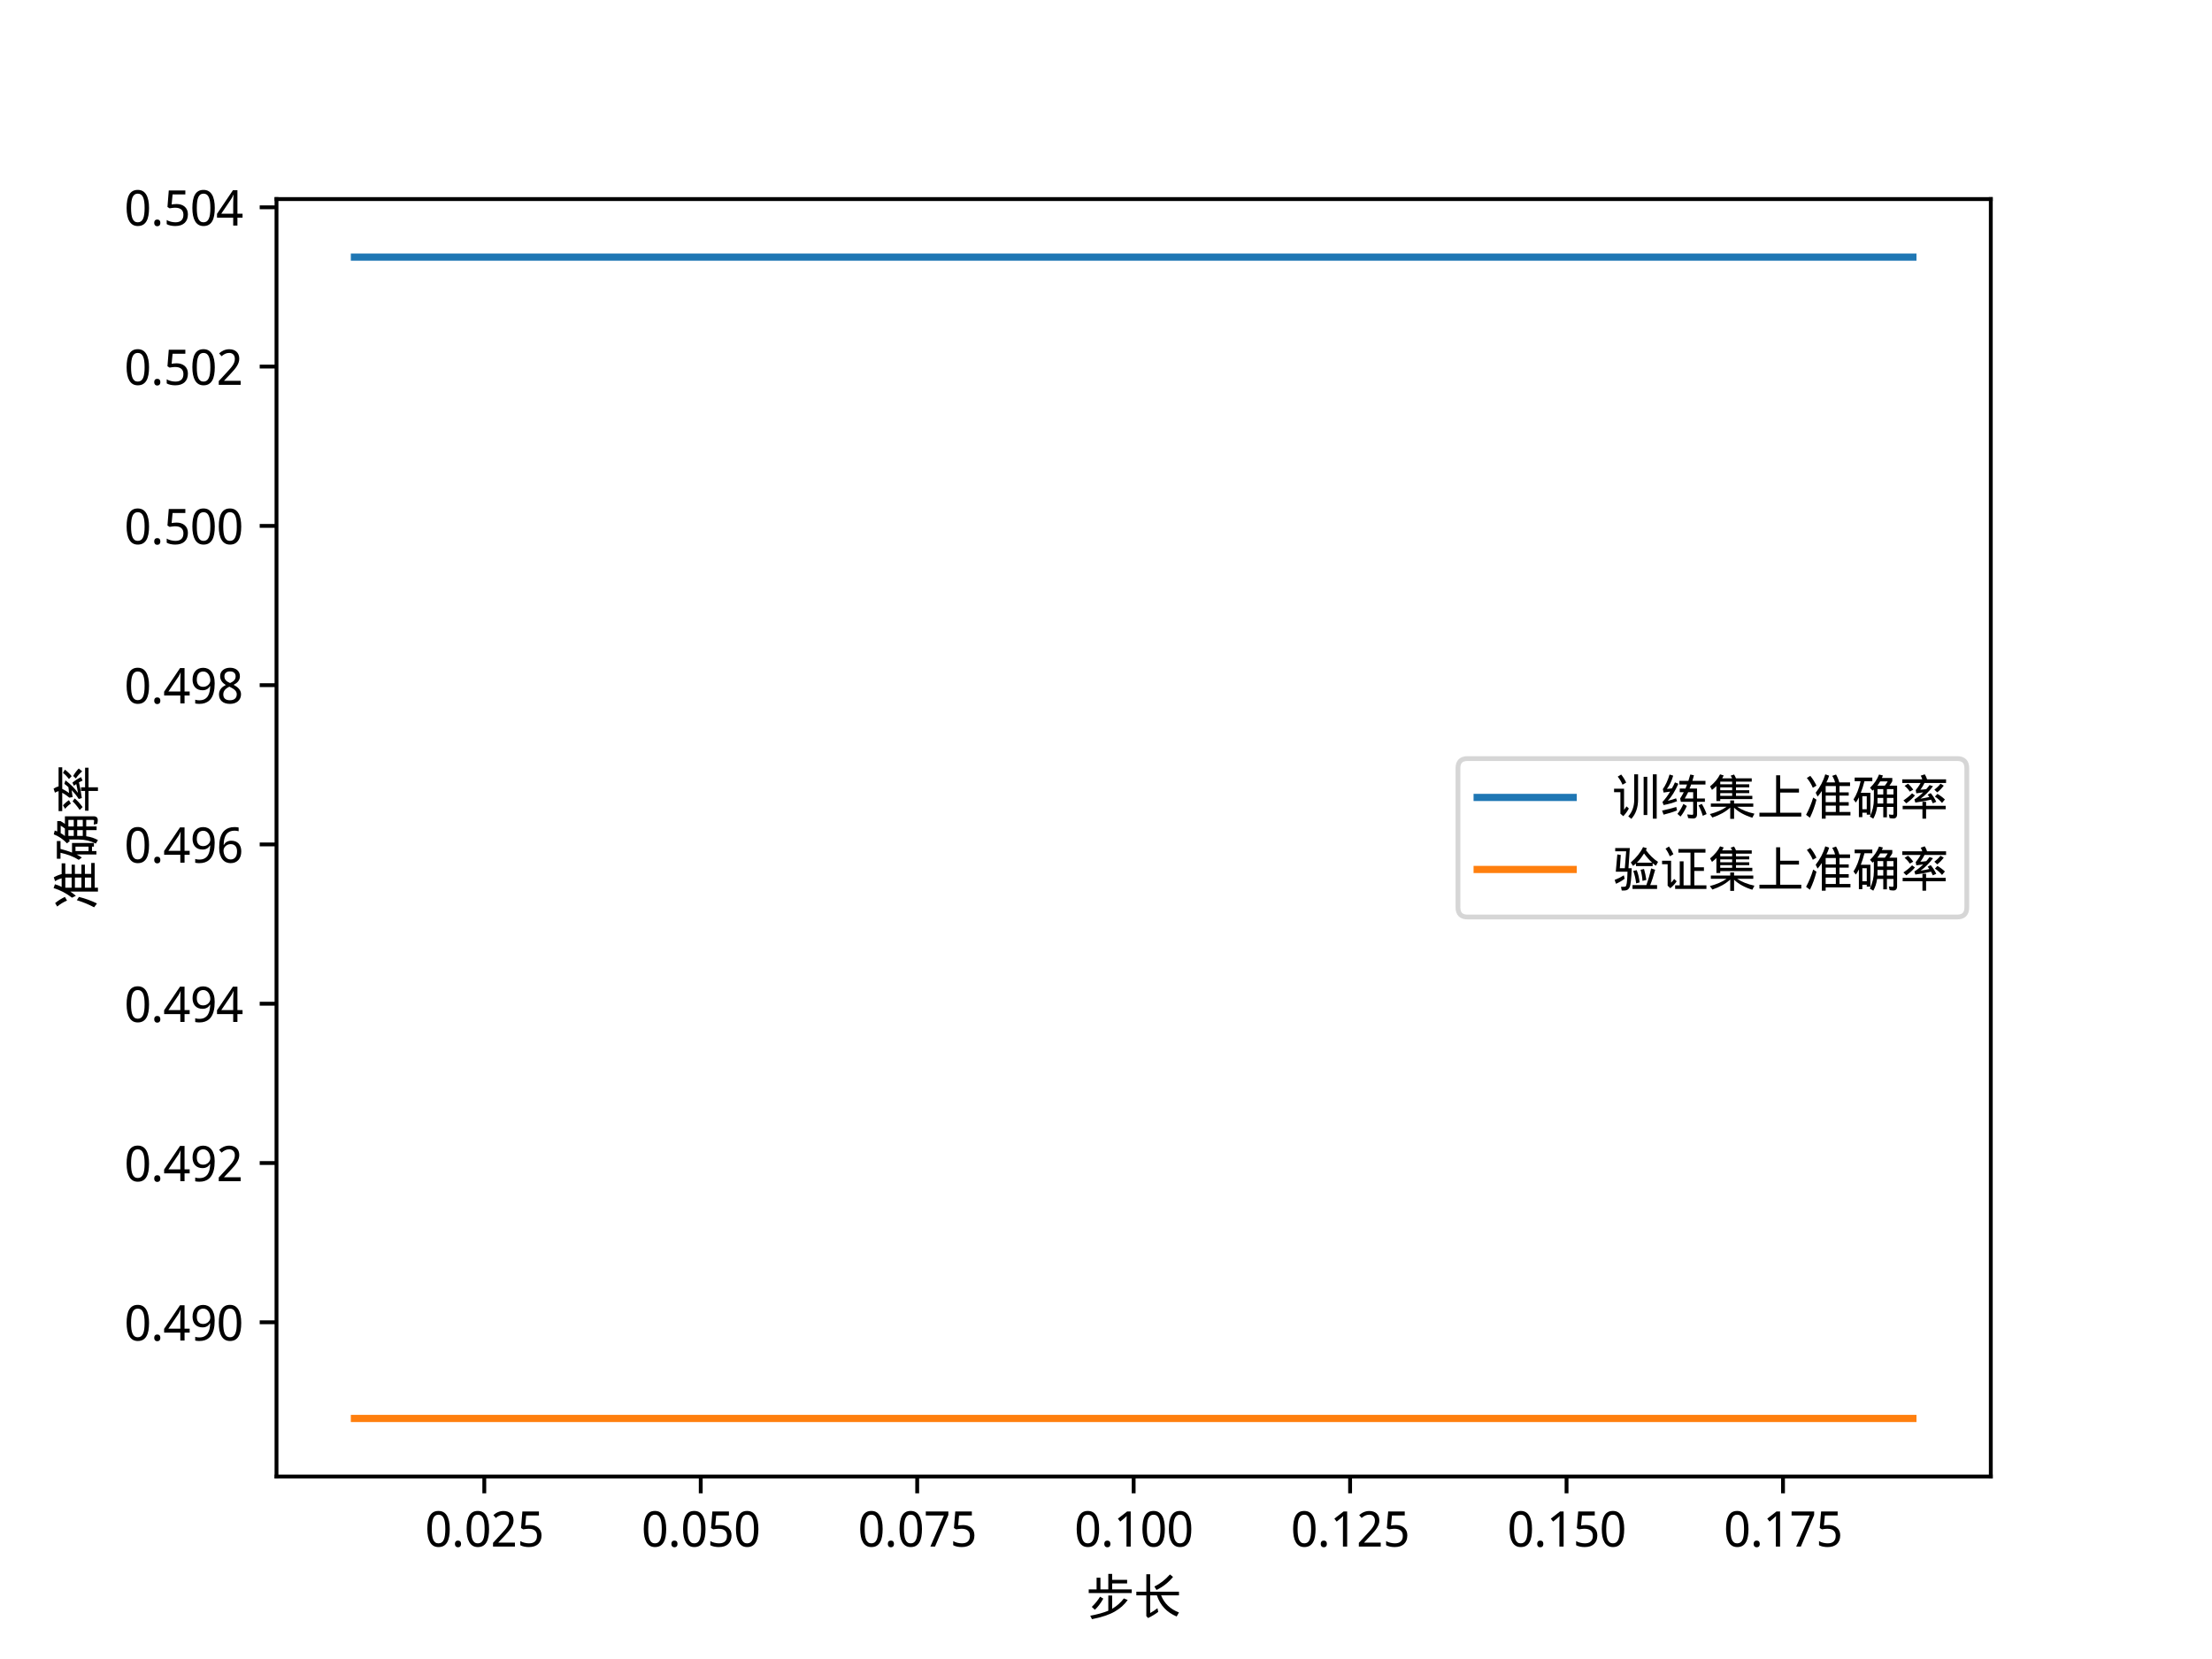 <?xml version="1.0" encoding="utf-8" standalone="no"?>
<!DOCTYPE svg PUBLIC "-//W3C//DTD SVG 1.1//EN"
  "http://www.w3.org/Graphics/SVG/1.1/DTD/svg11.dtd">
<svg xmlns:xlink="http://www.w3.org/1999/xlink" width="460.8pt" height="345.6pt" viewBox="0 0 460.8 345.6" xmlns="http://www.w3.org/2000/svg" version="1.1">
 <defs>
  <style type="text/css">*{stroke-linejoin: round; stroke-linecap: butt}</style>
 </defs>
 <g id="figure_1">
  <g id="patch_1">
   <path d="M 0 345.6 
L 460.8 345.6 
L 460.8 0 
L 0 0 
z
" style="fill: #ffffff"/>
  </g>
  <g id="axes_1">
   <g id="patch_2">
    <path d="M 57.6 307.584 
L 414.72 307.584 
L 414.72 41.472 
L 57.6 41.472 
z
" style="fill: #ffffff"/>
   </g>
   <g id="matplotlib.axis_1">
    <g id="xtick_1">
     <g id="line2d_1">
      <defs>
       <path id="m055c5d8811" d="M 0 0 
L 0 3.5 
" style="stroke: #000000; stroke-width: 0.8"/>
      </defs>
      <g>
       <use xlink:href="#m055c5d8811" x="100.887" y="307.584" style="stroke: #000000; stroke-width: 0.8"/>
      </g>
     </g>
     <g id="text_1">
      <!-- 0.025 -->
      <g transform="translate(88.531 322.182) scale(0.1 -0.1)">
       <defs>
        <path id="WenQuanYiMicroHei-30" d="M 3225 2291 
Q 3225 1738 3145 1300 
Q 3066 863 2889 559 
Q 2713 256 2434 96 
Q 2156 -63 1759 -63 
Q 1391 -63 1117 96 
Q 844 256 664 559 
Q 484 863 395 1300 
Q 306 1738 306 2291 
Q 306 2844 386 3281 
Q 466 3719 639 4020 
Q 813 4322 1089 4481 
Q 1366 4641 1759 4641 
Q 2131 4641 2406 4483 
Q 2681 4325 2862 4023 
Q 3044 3722 3134 3284 
Q 3225 2847 3225 2291 
z
M 884 2291 
Q 884 1822 931 1472 
Q 978 1122 1081 889 
Q 1184 656 1351 539 
Q 1519 422 1759 422 
Q 2000 422 2169 537 
Q 2338 653 2445 884 
Q 2553 1116 2601 1467 
Q 2650 1819 2650 2291 
Q 2650 2759 2601 3109 
Q 2553 3459 2445 3690 
Q 2338 3922 2169 4037 
Q 2000 4153 1759 4153 
Q 1519 4153 1351 4037 
Q 1184 3922 1081 3690 
Q 978 3459 931 3109 
Q 884 2759 884 2291 
z
" transform="scale(0.016)"/>
        <path id="WenQuanYiMicroHei-2e" d="M 459 347 
Q 459 466 490 548 
Q 522 631 575 682 
Q 628 734 700 757 
Q 772 781 856 781 
Q 938 781 1011 757 
Q 1084 734 1137 682 
Q 1191 631 1222 548 
Q 1253 466 1253 347 
Q 1253 231 1222 148 
Q 1191 66 1137 12 
Q 1084 -41 1011 -66 
Q 938 -91 856 -91 
Q 772 -91 700 -66 
Q 628 -41 575 12 
Q 522 66 490 148 
Q 459 231 459 347 
z
" transform="scale(0.016)"/>
        <path id="WenQuanYiMicroHei-32" d="M 3150 0 
L 300 0 
L 300 488 
L 1394 1678 
Q 1628 1931 1812 2140 
Q 1997 2350 2126 2550 
Q 2256 2750 2325 2951 
Q 2394 3153 2394 3391 
Q 2394 3575 2341 3715 
Q 2288 3856 2189 3954 
Q 2091 4053 1956 4103 
Q 1822 4153 1656 4153 
Q 1359 4153 1120 4033 
Q 881 3913 666 3725 
L 347 4097 
Q 472 4209 615 4307 
Q 759 4406 925 4478 
Q 1091 4550 1275 4592 
Q 1459 4634 1663 4634 
Q 1963 4634 2205 4550 
Q 2447 4466 2615 4308 
Q 2784 4150 2876 3923 
Q 2969 3697 2969 3413 
Q 2969 3147 2886 2906 
Q 2803 2666 2658 2433 
Q 2513 2200 2311 1965 
Q 2109 1731 1875 1478 
L 997 544 
L 997 519 
L 3150 519 
L 3150 0 
z
" transform="scale(0.016)"/>
        <path id="WenQuanYiMicroHei-35" d="M 1703 2803 
Q 2013 2803 2280 2717 
Q 2547 2631 2745 2462 
Q 2944 2294 3056 2044 
Q 3169 1794 3169 1466 
Q 3169 1109 3062 825 
Q 2956 541 2747 344 
Q 2538 147 2230 42 
Q 1922 -63 1522 -63 
Q 1363 -63 1208 -47 
Q 1053 -31 911 -1 
Q 769 28 641 75 
Q 513 122 409 184 
L 409 722 
Q 513 650 652 594 
Q 791 538 944 500 
Q 1097 463 1251 442 
Q 1406 422 1538 422 
Q 1784 422 1978 480 
Q 2172 538 2306 659 
Q 2441 781 2512 965 
Q 2584 1150 2584 1403 
Q 2584 1850 2309 2086 
Q 2034 2322 1509 2322 
Q 1425 2322 1326 2314 
Q 1228 2306 1129 2293 
Q 1031 2281 942 2267 
Q 853 2253 788 2241 
L 506 2419 
L 678 4569 
L 2834 4569 
L 2834 4050 
L 1172 4050 
L 1050 2741 
Q 1150 2759 1314 2781 
Q 1478 2803 1703 2803 
z
" transform="scale(0.016)"/>
       </defs>
       <use xlink:href="#WenQuanYiMicroHei-30"/>
       <use xlink:href="#WenQuanYiMicroHei-2e" x="55.078"/>
       <use xlink:href="#WenQuanYiMicroHei-30" x="81.885"/>
       <use xlink:href="#WenQuanYiMicroHei-32" x="136.963"/>
       <use xlink:href="#WenQuanYiMicroHei-35" x="192.041"/>
      </g>
     </g>
    </g>
    <g id="xtick_2">
     <g id="line2d_2">
      <g>
       <use xlink:href="#m055c5d8811" x="145.978" y="307.584" style="stroke: #000000; stroke-width: 0.8"/>
      </g>
     </g>
     <g id="text_2">
      <!-- 0.050 -->
      <g transform="translate(133.622 322.182) scale(0.1 -0.1)">
       <use xlink:href="#WenQuanYiMicroHei-30"/>
       <use xlink:href="#WenQuanYiMicroHei-2e" x="55.078"/>
       <use xlink:href="#WenQuanYiMicroHei-30" x="81.885"/>
       <use xlink:href="#WenQuanYiMicroHei-35" x="136.963"/>
       <use xlink:href="#WenQuanYiMicroHei-30" x="192.041"/>
      </g>
     </g>
    </g>
    <g id="xtick_3">
     <g id="line2d_3">
      <g>
       <use xlink:href="#m055c5d8811" x="191.069" y="307.584" style="stroke: #000000; stroke-width: 0.8"/>
      </g>
     </g>
     <g id="text_3">
      <!-- 0.075 -->
      <g transform="translate(178.713 322.182) scale(0.1 -0.1)">
       <defs>
        <path id="WenQuanYiMicroHei-37" d="M 878 0 
L 2638 4050 
L 281 4050 
L 281 4569 
L 3219 4569 
L 3219 4116 
L 1484 0 
L 878 0 
z
" transform="scale(0.016)"/>
       </defs>
       <use xlink:href="#WenQuanYiMicroHei-30"/>
       <use xlink:href="#WenQuanYiMicroHei-2e" x="55.078"/>
       <use xlink:href="#WenQuanYiMicroHei-30" x="81.885"/>
       <use xlink:href="#WenQuanYiMicroHei-37" x="136.963"/>
       <use xlink:href="#WenQuanYiMicroHei-35" x="192.041"/>
      </g>
     </g>
    </g>
    <g id="xtick_4">
     <g id="line2d_4">
      <g>
       <use xlink:href="#m055c5d8811" x="236.16" y="307.584" style="stroke: #000000; stroke-width: 0.8"/>
      </g>
     </g>
     <g id="text_4">
      <!-- 0.100 -->
      <g transform="translate(223.804 322.182) scale(0.1 -0.1)">
       <defs>
        <path id="WenQuanYiMicroHei-31" d="M 2222 0 
L 1672 0 
L 1672 2853 
Q 1672 2988 1673 3141 
Q 1675 3294 1679 3445 
Q 1684 3597 1689 3736 
Q 1694 3875 1697 3981 
Q 1644 3925 1603 3884 
Q 1563 3844 1520 3806 
Q 1478 3769 1431 3726 
Q 1384 3684 1319 3628 
L 856 3250 
L 556 3634 
L 1753 4569 
L 2222 4569 
L 2222 0 
z
" transform="scale(0.016)"/>
       </defs>
       <use xlink:href="#WenQuanYiMicroHei-30"/>
       <use xlink:href="#WenQuanYiMicroHei-2e" x="55.078"/>
       <use xlink:href="#WenQuanYiMicroHei-31" x="81.885"/>
       <use xlink:href="#WenQuanYiMicroHei-30" x="136.963"/>
       <use xlink:href="#WenQuanYiMicroHei-30" x="192.041"/>
      </g>
     </g>
    </g>
    <g id="xtick_5">
     <g id="line2d_5">
      <g>
       <use xlink:href="#m055c5d8811" x="281.251" y="307.584" style="stroke: #000000; stroke-width: 0.8"/>
      </g>
     </g>
     <g id="text_5">
      <!-- 0.125 -->
      <g transform="translate(268.895 322.182) scale(0.1 -0.1)">
       <use xlink:href="#WenQuanYiMicroHei-30"/>
       <use xlink:href="#WenQuanYiMicroHei-2e" x="55.078"/>
       <use xlink:href="#WenQuanYiMicroHei-31" x="81.885"/>
       <use xlink:href="#WenQuanYiMicroHei-32" x="136.963"/>
       <use xlink:href="#WenQuanYiMicroHei-35" x="192.041"/>
      </g>
     </g>
    </g>
    <g id="xtick_6">
     <g id="line2d_6">
      <g>
       <use xlink:href="#m055c5d8811" x="326.342" y="307.584" style="stroke: #000000; stroke-width: 0.8"/>
      </g>
     </g>
     <g id="text_6">
      <!-- 0.150 -->
      <g transform="translate(313.986 322.182) scale(0.1 -0.1)">
       <use xlink:href="#WenQuanYiMicroHei-30"/>
       <use xlink:href="#WenQuanYiMicroHei-2e" x="55.078"/>
       <use xlink:href="#WenQuanYiMicroHei-31" x="81.885"/>
       <use xlink:href="#WenQuanYiMicroHei-35" x="136.963"/>
       <use xlink:href="#WenQuanYiMicroHei-30" x="192.041"/>
      </g>
     </g>
    </g>
    <g id="xtick_7">
     <g id="line2d_7">
      <g>
       <use xlink:href="#m055c5d8811" x="371.433" y="307.584" style="stroke: #000000; stroke-width: 0.8"/>
      </g>
     </g>
     <g id="text_7">
      <!-- 0.175 -->
      <g transform="translate(359.076 322.182) scale(0.1 -0.1)">
       <use xlink:href="#WenQuanYiMicroHei-30"/>
       <use xlink:href="#WenQuanYiMicroHei-2e" x="55.078"/>
       <use xlink:href="#WenQuanYiMicroHei-31" x="81.885"/>
       <use xlink:href="#WenQuanYiMicroHei-37" x="136.963"/>
       <use xlink:href="#WenQuanYiMicroHei-35" x="192.041"/>
      </g>
     </g>
    </g>
    <g id="text_8">
     <!-- 步长 -->
     <g transform="translate(226.16 336.184) scale(0.1 -0.1)">
      <defs>
       <path id="WenQuanYiMicroHei-6b65" d="M 2950 5200 
L 3450 5200 
L 3450 4425 
L 5400 4425 
L 5400 3950 
L 3450 3950 
L 3450 3175 
L 6000 3175 
L 6000 2700 
L 400 2700 
L 400 3175 
L 1425 3175 
L 1425 4700 
L 1925 4700 
L 1925 3175 
L 2950 3175 
L 2950 5200 
z
M 2950 2375 
L 3450 2375 
L 3450 650 
Q 4375 1200 4975 2000 
L 5475 1800 
Q 4825 875 3762 275 
Q 2700 -325 825 -700 
L 600 -250 
Q 1975 0 2950 400 
L 2950 2375 
z
M 1875 2225 
L 2300 1975 
Q 1775 1050 1200 525 
L 800 900 
Q 1450 1525 1875 2225 
z
" transform="scale(0.016)"/>
       <path id="WenQuanYiMicroHei-957f" d="M 350 2875 
L 1650 2875 
L 1650 5150 
L 2150 5150 
L 2150 2875 
L 5900 2875 
L 5900 2400 
L 3575 2400 
Q 4200 825 5900 175 
L 5600 -350 
Q 3675 450 3025 2400 
L 2150 2400 
L 2150 100 
Q 2700 400 3100 725 
L 3200 250 
Q 2650 -175 1875 -550 
L 1650 -300 
L 1650 2400 
L 350 2400 
L 350 2875 
z
M 4725 5125 
L 5125 4800 
Q 4250 3725 2975 3100 
L 2700 3550 
Q 3825 4100 4725 5125 
z
" transform="scale(0.016)"/>
      </defs>
      <use xlink:href="#WenQuanYiMicroHei-6b65"/>
      <use xlink:href="#WenQuanYiMicroHei-957f" x="100"/>
     </g>
    </g>
   </g>
   <g id="matplotlib.axis_2">
    <g id="ytick_1">
     <g id="line2d_8">
      <defs>
       <path id="m8afc80ddc3" d="M 0 0 
L -3.5 0 
" style="stroke: #000000; stroke-width: 0.8"/>
      </defs>
      <g>
       <use xlink:href="#m8afc80ddc3" x="57.6" y="275.455" style="stroke: #000000; stroke-width: 0.8"/>
      </g>
     </g>
     <g id="text_9">
      <!-- 0.490 -->
      <g transform="translate(25.887 279.254) scale(0.1 -0.1)">
       <defs>
        <path id="WenQuanYiMicroHei-34" d="M 3397 1025 
L 2731 1025 
L 2731 0 
L 2181 0 
L 2181 1025 
L 72 1025 
L 72 1522 
L 2144 4594 
L 2731 4594 
L 2731 1544 
L 3397 1544 
L 3397 1025 
z
M 2181 1544 
L 2181 2656 
Q 2181 2831 2186 3023 
Q 2191 3216 2197 3398 
Q 2203 3581 2211 3740 
Q 2219 3900 2222 4006 
L 2194 4006 
Q 2172 3944 2139 3867 
Q 2106 3791 2067 3714 
Q 2028 3638 1987 3566 
Q 1947 3494 1913 3444 
L 628 1544 
L 2181 1544 
z
" transform="scale(0.016)"/>
        <path id="WenQuanYiMicroHei-39" d="M 3213 2619 
Q 3213 2291 3180 1964 
Q 3147 1638 3064 1341 
Q 2981 1044 2837 786 
Q 2694 528 2472 340 
Q 2250 153 1940 45 
Q 1631 -63 1216 -63 
Q 1156 -63 1084 -59 
Q 1013 -56 941 -48 
Q 869 -41 800 -31 
Q 731 -22 678 -6 
L 678 481 
Q 788 441 925 422 
Q 1063 403 1197 403 
Q 1619 403 1891 550 
Q 2163 697 2322 948 
Q 2481 1200 2548 1534 
Q 2616 1869 2631 2241 
L 2591 2241 
Q 2528 2128 2440 2031 
Q 2353 1934 2234 1862 
Q 2116 1791 1966 1750 
Q 1816 1709 1631 1709 
Q 1334 1709 1093 1801 
Q 853 1894 684 2072 
Q 516 2250 423 2508 
Q 331 2766 331 3097 
Q 331 3453 429 3739 
Q 528 4025 708 4223 
Q 888 4422 1145 4528 
Q 1403 4634 1722 4634 
Q 2038 4634 2309 4512 
Q 2581 4391 2781 4141 
Q 2981 3891 3097 3511 
Q 3213 3131 3213 2619 
z
M 1728 4153 
Q 1541 4153 1386 4090 
Q 1231 4028 1118 3897 
Q 1006 3766 945 3567 
Q 884 3369 884 3097 
Q 884 2878 936 2704 
Q 988 2531 1091 2409 
Q 1194 2288 1348 2222 
Q 1503 2156 1709 2156 
Q 1922 2156 2094 2229 
Q 2266 2303 2387 2420 
Q 2509 2538 2576 2688 
Q 2644 2838 2644 2988 
Q 2644 3197 2586 3405 
Q 2528 3613 2414 3780 
Q 2300 3947 2128 4050 
Q 1956 4153 1728 4153 
z
" transform="scale(0.016)"/>
       </defs>
       <use xlink:href="#WenQuanYiMicroHei-30"/>
       <use xlink:href="#WenQuanYiMicroHei-2e" x="55.078"/>
       <use xlink:href="#WenQuanYiMicroHei-34" x="81.885"/>
       <use xlink:href="#WenQuanYiMicroHei-39" x="136.963"/>
       <use xlink:href="#WenQuanYiMicroHei-30" x="192.041"/>
      </g>
     </g>
    </g>
    <g id="ytick_2">
     <g id="line2d_9">
      <g>
       <use xlink:href="#m8afc80ddc3" x="57.6" y="242.273" style="stroke: #000000; stroke-width: 0.8"/>
      </g>
     </g>
     <g id="text_10">
      <!-- 0.492 -->
      <g transform="translate(25.887 246.073) scale(0.1 -0.1)">
       <use xlink:href="#WenQuanYiMicroHei-30"/>
       <use xlink:href="#WenQuanYiMicroHei-2e" x="55.078"/>
       <use xlink:href="#WenQuanYiMicroHei-34" x="81.885"/>
       <use xlink:href="#WenQuanYiMicroHei-39" x="136.963"/>
       <use xlink:href="#WenQuanYiMicroHei-32" x="192.041"/>
      </g>
     </g>
    </g>
    <g id="ytick_3">
     <g id="line2d_10">
      <g>
       <use xlink:href="#m8afc80ddc3" x="57.6" y="209.092" style="stroke: #000000; stroke-width: 0.8"/>
      </g>
     </g>
     <g id="text_11">
      <!-- 0.494 -->
      <g transform="translate(25.887 212.891) scale(0.1 -0.1)">
       <use xlink:href="#WenQuanYiMicroHei-30"/>
       <use xlink:href="#WenQuanYiMicroHei-2e" x="55.078"/>
       <use xlink:href="#WenQuanYiMicroHei-34" x="81.885"/>
       <use xlink:href="#WenQuanYiMicroHei-39" x="136.963"/>
       <use xlink:href="#WenQuanYiMicroHei-34" x="192.041"/>
      </g>
     </g>
    </g>
    <g id="ytick_4">
     <g id="line2d_11">
      <g>
       <use xlink:href="#m8afc80ddc3" x="57.6" y="175.911" style="stroke: #000000; stroke-width: 0.8"/>
      </g>
     </g>
     <g id="text_12">
      <!-- 0.496 -->
      <g transform="translate(25.887 179.71) scale(0.1 -0.1)">
       <defs>
        <path id="WenQuanYiMicroHei-36" d="M 353 1953 
Q 353 2281 386 2606 
Q 419 2931 501 3229 
Q 584 3528 728 3784 
Q 872 4041 1094 4230 
Q 1316 4419 1625 4526 
Q 1934 4634 2350 4634 
Q 2409 4634 2481 4631 
Q 2553 4628 2626 4620 
Q 2700 4613 2767 4602 
Q 2834 4591 2888 4575 
L 2888 4091 
Q 2778 4128 2640 4147 
Q 2503 4166 2369 4166 
Q 2088 4166 1873 4098 
Q 1659 4031 1503 3909 
Q 1347 3788 1242 3619 
Q 1138 3450 1072 3245 
Q 1006 3041 975 2809 
Q 944 2578 934 2328 
L 972 2328 
Q 1034 2441 1123 2539 
Q 1213 2638 1331 2708 
Q 1450 2778 1598 2818 
Q 1747 2859 1931 2859 
Q 2228 2859 2468 2767 
Q 2709 2675 2878 2497 
Q 3047 2319 3139 2061 
Q 3231 1803 3231 1472 
Q 3231 1116 3134 831 
Q 3038 547 2856 348 
Q 2675 150 2419 43 
Q 2163 -63 1844 -63 
Q 1531 -63 1257 59 
Q 984 181 784 431 
Q 584 681 468 1059 
Q 353 1438 353 1953 
z
M 1838 416 
Q 2025 416 2179 480 
Q 2334 544 2446 673 
Q 2559 803 2620 1001 
Q 2681 1200 2681 1472 
Q 2681 1691 2629 1864 
Q 2578 2038 2475 2159 
Q 2372 2281 2217 2347 
Q 2063 2413 1856 2413 
Q 1647 2413 1473 2339 
Q 1300 2266 1178 2148 
Q 1056 2031 989 1881 
Q 922 1731 922 1581 
Q 922 1372 980 1164 
Q 1038 956 1152 790 
Q 1266 625 1437 520 
Q 1609 416 1838 416 
z
" transform="scale(0.016)"/>
       </defs>
       <use xlink:href="#WenQuanYiMicroHei-30"/>
       <use xlink:href="#WenQuanYiMicroHei-2e" x="55.078"/>
       <use xlink:href="#WenQuanYiMicroHei-34" x="81.885"/>
       <use xlink:href="#WenQuanYiMicroHei-39" x="136.963"/>
       <use xlink:href="#WenQuanYiMicroHei-36" x="192.041"/>
      </g>
     </g>
    </g>
    <g id="ytick_5">
     <g id="line2d_12">
      <g>
       <use xlink:href="#m8afc80ddc3" x="57.6" y="142.73" style="stroke: #000000; stroke-width: 0.8"/>
      </g>
     </g>
     <g id="text_13">
      <!-- 0.498 -->
      <g transform="translate(25.887 146.529) scale(0.1 -0.1)">
       <defs>
        <path id="WenQuanYiMicroHei-38" d="M 1766 4641 
Q 2028 4641 2261 4572 
Q 2494 4503 2670 4365 
Q 2847 4228 2950 4022 
Q 3053 3816 3053 3541 
Q 3053 3331 2990 3162 
Q 2928 2994 2818 2858 
Q 2709 2722 2559 2614 
Q 2409 2506 2234 2419 
Q 2416 2322 2589 2203 
Q 2763 2084 2898 1936 
Q 3034 1788 3117 1603 
Q 3200 1419 3200 1191 
Q 3200 903 3095 670 
Q 2991 438 2802 275 
Q 2613 113 2348 25 
Q 2084 -63 1766 -63 
Q 1422 -63 1155 21 
Q 888 106 705 264 
Q 522 422 426 650 
Q 331 878 331 1166 
Q 331 1400 401 1587 
Q 472 1775 590 1925 
Q 709 2075 871 2190 
Q 1034 2306 1216 2394 
Q 1063 2491 928 2605 
Q 794 2719 695 2859 
Q 597 3000 539 3170 
Q 481 3341 481 3547 
Q 481 3819 586 4023 
Q 691 4228 869 4365 
Q 1047 4503 1280 4572 
Q 1513 4641 1766 4641 
z
M 891 1159 
Q 891 994 941 855 
Q 991 716 1097 617 
Q 1203 519 1365 464 
Q 1528 409 1753 409 
Q 1972 409 2139 464 
Q 2306 519 2418 620 
Q 2531 722 2587 865 
Q 2644 1009 2644 1184 
Q 2644 1347 2583 1478 
Q 2522 1609 2408 1721 
Q 2294 1834 2134 1934 
Q 1975 2034 1778 2131 
L 1684 2175 
Q 1291 1988 1091 1745 
Q 891 1503 891 1159 
z
M 1759 4166 
Q 1428 4166 1233 4000 
Q 1038 3834 1038 3519 
Q 1038 3341 1092 3212 
Q 1147 3084 1244 2984 
Q 1341 2884 1477 2804 
Q 1613 2725 1772 2650 
Q 1922 2719 2055 2800 
Q 2188 2881 2286 2984 
Q 2384 3088 2440 3219 
Q 2497 3350 2497 3519 
Q 2497 3834 2300 4000 
Q 2103 4166 1759 4166 
z
" transform="scale(0.016)"/>
       </defs>
       <use xlink:href="#WenQuanYiMicroHei-30"/>
       <use xlink:href="#WenQuanYiMicroHei-2e" x="55.078"/>
       <use xlink:href="#WenQuanYiMicroHei-34" x="81.885"/>
       <use xlink:href="#WenQuanYiMicroHei-39" x="136.963"/>
       <use xlink:href="#WenQuanYiMicroHei-38" x="192.041"/>
      </g>
     </g>
    </g>
    <g id="ytick_6">
     <g id="line2d_13">
      <g>
       <use xlink:href="#m8afc80ddc3" x="57.6" y="109.549" style="stroke: #000000; stroke-width: 0.8"/>
      </g>
     </g>
     <g id="text_14">
      <!-- 0.500 -->
      <g transform="translate(25.887 113.348) scale(0.1 -0.1)">
       <use xlink:href="#WenQuanYiMicroHei-30"/>
       <use xlink:href="#WenQuanYiMicroHei-2e" x="55.078"/>
       <use xlink:href="#WenQuanYiMicroHei-35" x="81.885"/>
       <use xlink:href="#WenQuanYiMicroHei-30" x="136.963"/>
       <use xlink:href="#WenQuanYiMicroHei-30" x="192.041"/>
      </g>
     </g>
    </g>
    <g id="ytick_7">
     <g id="line2d_14">
      <g>
       <use xlink:href="#m8afc80ddc3" x="57.6" y="76.367" style="stroke: #000000; stroke-width: 0.8"/>
      </g>
     </g>
     <g id="text_15">
      <!-- 0.502 -->
      <g transform="translate(25.887 80.167) scale(0.1 -0.1)">
       <use xlink:href="#WenQuanYiMicroHei-30"/>
       <use xlink:href="#WenQuanYiMicroHei-2e" x="55.078"/>
       <use xlink:href="#WenQuanYiMicroHei-35" x="81.885"/>
       <use xlink:href="#WenQuanYiMicroHei-30" x="136.963"/>
       <use xlink:href="#WenQuanYiMicroHei-32" x="192.041"/>
      </g>
     </g>
    </g>
    <g id="ytick_8">
     <g id="line2d_15">
      <g>
       <use xlink:href="#m8afc80ddc3" x="57.6" y="43.186" style="stroke: #000000; stroke-width: 0.8"/>
      </g>
     </g>
     <g id="text_16">
      <!-- 0.504 -->
      <g transform="translate(25.887 46.985) scale(0.1 -0.1)">
       <use xlink:href="#WenQuanYiMicroHei-30"/>
       <use xlink:href="#WenQuanYiMicroHei-2e" x="55.078"/>
       <use xlink:href="#WenQuanYiMicroHei-35" x="81.885"/>
       <use xlink:href="#WenQuanYiMicroHei-30" x="136.963"/>
       <use xlink:href="#WenQuanYiMicroHei-34" x="192.041"/>
      </g>
     </g>
    </g>
    <g id="text_17">
     <!-- 准确率 -->
     <g transform="translate(19.484 189.528) rotate(-90) scale(0.1 -0.1)">
      <defs>
       <path id="WenQuanYiMicroHei-51c6" d="M 875 5000 
Q 1350 4425 1675 3725 
L 1200 3450 
Q 925 4125 425 4725 
L 875 5000 
z
M 1250 2175 
L 1675 1900 
Q 1375 675 825 -450 
L 325 -75 
Q 900 1000 1250 2175 
z
M 2875 -150 
L 2875 -575 
L 2375 -575 
L 2375 3025 
Q 2100 2625 1825 2300 
L 1575 2800 
Q 2450 3925 2825 5200 
L 3325 5025 
Q 3200 4575 2975 4150 
L 4100 4150 
Q 3975 4625 3725 5000 
L 4225 5175 
Q 4500 4700 4650 4150 
L 6050 4150 
L 6050 3675 
L 4675 3675 
L 4675 2850 
L 5875 2850 
L 5875 2425 
L 4675 2425 
L 4675 1575 
L 5875 1575 
L 5875 1125 
L 4675 1125 
L 4675 300 
L 6100 300 
L 6100 -150 
L 2875 -150 
z
M 2875 3675 
L 2875 2850 
L 4200 2850 
L 4200 3675 
L 2875 3675 
z
M 2875 2425 
L 2875 1575 
L 4200 1575 
L 4200 2425 
L 2875 2425 
z
M 2875 1125 
L 2875 300 
L 4200 300 
L 4200 1125 
L 2875 1125 
z
" transform="scale(0.016)"/>
       <path id="WenQuanYiMicroHei-786e" d="M 3575 5175 
L 4075 5050 
Q 4025 4900 3950 4725 
L 5300 4725 
L 5300 4300 
Q 5125 3975 4925 3725 
L 5925 3725 
L 5925 0 
Q 5925 -275 5800 -412 
Q 5675 -550 5450 -550 
Q 5250 -550 4950 -500 
L 4850 -25 
Q 5175 -75 5325 -75 
Q 5450 -75 5450 75 
L 5450 950 
L 4600 950 
L 4600 -400 
L 4125 -400 
L 4125 950 
L 3325 950 
Q 3200 75 2825 -575 
L 2375 -300 
Q 2900 750 2900 1925 
L 2900 3225 
Q 2825 3150 2725 3075 
L 2400 3450 
Q 3200 4200 3575 5175 
z
M 4325 3725 
Q 4550 4000 4700 4275 
L 3725 4275 
Q 3500 3875 3350 3725 
L 4325 3725 
z
M 3375 2575 
L 4125 2575 
L 4125 3275 
L 3375 3275 
L 3375 2575 
z
M 4600 3275 
L 4600 2575 
L 5450 2575 
L 5450 3275 
L 4600 3275 
z
M 3375 1400 
L 4125 1400 
L 4125 2125 
L 3375 2125 
L 3375 1725 
L 3375 1400 
z
M 4600 2125 
L 4600 1400 
L 5450 1400 
L 5450 2125 
L 4600 2125 
z
M 400 4775 
L 2700 4775 
L 2700 4300 
L 1675 4300 
Q 1450 3425 1200 2800 
L 2450 2800 
L 2450 -50 
L 1975 -50 
L 1975 200 
L 1400 200 
L 1400 -375 
L 950 -375 
L 950 2200 
Q 725 1750 550 1525 
L 250 1925 
Q 850 2850 1175 4300 
L 400 4300 
L 400 4775 
z
M 1400 650 
L 1975 650 
L 1975 2350 
L 1400 2350 
L 1400 650 
z
" transform="scale(0.016)"/>
       <path id="WenQuanYiMicroHei-7387" d="M 3275 5200 
Q 3475 4900 3575 4550 
L 6050 4550 
L 6050 4075 
L 350 4075 
L 350 4550 
L 2950 4550 
Q 2875 4825 2750 5025 
L 3275 5200 
z
M 2975 1625 
L 3450 1625 
L 3450 1100 
L 6000 1100 
L 6000 650 
L 3450 650 
L 3450 -575 
L 2975 -575 
L 2975 650 
L 400 650 
L 400 1100 
L 2975 1100 
L 2975 1625 
z
M 2925 4450 
L 3375 4325 
Q 3000 3550 2700 3200 
Q 3050 3200 3475 3275 
Q 3700 3525 3900 3800 
L 4350 3650 
Q 3625 2675 2725 2025 
Q 3350 2125 3875 2250 
Q 3775 2400 3650 2550 
L 4050 2750 
Q 4475 2250 4775 1625 
L 4325 1425 
Q 4225 1675 4100 1900 
Q 3150 1675 2050 1525 
L 1925 1925 
Q 2525 2300 3075 2850 
Q 2650 2775 2175 2725 
L 2100 3150 
Q 2625 3775 2925 4450 
z
M 1100 3975 
Q 1500 3625 1775 3200 
L 1325 2950 
Q 1075 3350 650 3700 
L 1100 3975 
z
M 5325 3975 
L 5750 3725 
Q 5325 3175 4900 2850 
L 4525 3200 
Q 5025 3575 5325 3975 
z
M 1625 2725 
L 2000 2450 
Q 1550 1900 875 1425 
L 500 1800 
Q 1200 2275 1625 2725 
z
M 4925 2650 
Q 5450 2350 5900 1925 
L 5525 1475 
Q 5100 1975 4600 2300 
L 4925 2650 
z
" transform="scale(0.016)"/>
      </defs>
      <use xlink:href="#WenQuanYiMicroHei-51c6"/>
      <use xlink:href="#WenQuanYiMicroHei-786e" x="100"/>
      <use xlink:href="#WenQuanYiMicroHei-7387" x="200"/>
     </g>
    </g>
   </g>
   <g id="line2d_16">
    <path d="M 73.833 53.568 
L 91.869 53.568 
L 109.905 53.568 
L 127.942 53.568 
L 145.978 53.568 
L 164.015 53.568 
L 182.051 53.568 
L 200.087 53.568 
L 218.124 53.568 
L 236.16 53.568 
L 254.196 53.568 
L 272.233 53.568 
L 290.269 53.568 
L 308.305 53.568 
L 326.342 53.568 
L 344.378 53.568 
L 362.415 53.568 
L 380.451 53.568 
L 398.487 53.568 
" clip-path="url(#pdc0c393d09)" style="fill: none; stroke: #1f77b4; stroke-width: 1.5; stroke-linecap: square"/>
   </g>
   <g id="line2d_17">
    <path d="M 73.833 295.488 
L 91.869 295.488 
L 109.905 295.488 
L 127.942 295.488 
L 145.978 295.488 
L 164.015 295.488 
L 182.051 295.488 
L 200.087 295.488 
L 218.124 295.488 
L 236.16 295.488 
L 254.196 295.488 
L 272.233 295.488 
L 290.269 295.488 
L 308.305 295.488 
L 326.342 295.488 
L 344.378 295.488 
L 362.415 295.488 
L 380.451 295.488 
L 398.487 295.488 
" clip-path="url(#pdc0c393d09)" style="fill: none; stroke: #ff7f0e; stroke-width: 1.5; stroke-linecap: square"/>
   </g>
   <g id="patch_3">
    <path d="M 57.6 307.584 
L 57.6 41.472 
" style="fill: none; stroke: #000000; stroke-width: 0.8; stroke-linejoin: miter; stroke-linecap: square"/>
   </g>
   <g id="patch_4">
    <path d="M 414.72 307.584 
L 414.72 41.472 
" style="fill: none; stroke: #000000; stroke-width: 0.8; stroke-linejoin: miter; stroke-linecap: square"/>
   </g>
   <g id="patch_5">
    <path d="M 57.6 307.584 
L 414.72 307.584 
" style="fill: none; stroke: #000000; stroke-width: 0.8; stroke-linejoin: miter; stroke-linecap: square"/>
   </g>
   <g id="patch_6">
    <path d="M 57.6 41.472 
L 414.72 41.472 
" style="fill: none; stroke: #000000; stroke-width: 0.8; stroke-linejoin: miter; stroke-linecap: square"/>
   </g>
   <g id="legend_1">
    <g id="patch_7">
     <path d="M 305.72 191.03 
L 407.72 191.03 
Q 409.72 191.03 409.72 189.03 
L 409.72 160.026 
Q 409.72 158.026 407.72 158.026 
L 305.72 158.026 
Q 303.72 158.026 303.72 160.026 
L 303.72 189.03 
Q 303.72 191.03 305.72 191.03 
z
" style="fill: #ffffff; opacity: 0.8; stroke: #cccccc; stroke-linejoin: miter"/>
    </g>
    <g id="line2d_18">
     <path d="M 307.72 166.125 
L 317.72 166.125 
L 327.72 166.125 
" style="fill: none; stroke: #1f77b4; stroke-width: 1.5; stroke-linecap: square"/>
    </g>
    <g id="text_18">
     <!-- 训练集上准确率 -->
     <g transform="translate(335.72 169.625) scale(0.1 -0.1)">
      <defs>
       <path id="WenQuanYiMicroHei-8bad" d="M 1250 5175 
Q 1650 4675 1900 4125 
L 1425 3850 
Q 1200 4400 800 4900 
L 1250 5175 
z
M 325 3325 
L 1625 3325 
L 1625 575 
L 1950 1025 
L 2250 750 
Q 1975 225 1525 -250 
L 1150 75 
L 1150 2875 
L 325 2875 
L 325 3325 
z
M 5375 5200 
L 5875 5200 
L 5875 -575 
L 5375 -575 
L 5375 5200 
z
M 2950 5200 
L 3450 5200 
L 3450 1900 
Q 3450 375 2575 -600 
L 2175 -275 
Q 2950 600 2950 1900 
L 2950 5200 
z
M 4175 4875 
L 4650 4875 
L 4650 -100 
L 4175 -100 
L 4175 4875 
z
" transform="scale(0.016)"/>
       <path id="WenQuanYiMicroHei-7ec3" d="M 2000 4150 
L 2450 3975 
Q 1825 2575 1075 1750 
Q 1675 1900 2150 2075 
L 2275 1700 
Q 1475 1375 525 1200 
L 375 1600 
Q 900 2150 1375 2950 
Q 950 2875 525 2825 
L 425 3275 
Q 950 4000 1300 5175 
L 1775 5025 
Q 1450 3925 950 3300 
Q 1325 3325 1600 3375 
Q 1825 3750 2000 4150 
z
M 2175 950 
L 2275 500 
Q 1475 175 525 -50 
L 325 475 
Q 1350 700 2175 950 
z
M 4000 5175 
L 4475 5075 
L 4275 4350 
L 5975 4350 
L 5975 3875 
L 4100 3875 
Q 4025 3600 3900 3350 
L 4875 3350 
L 4875 2050 
L 5900 2050 
L 5900 1625 
L 4875 1625 
L 4875 0 
Q 4875 -275 4750 -412 
Q 4625 -550 4375 -550 
Q 4125 -550 3725 -500 
L 3600 -25 
Q 4075 -75 4250 -75 
Q 4375 -75 4375 75 
L 4375 1625 
L 2775 1625 
L 2675 2050 
Q 2925 2425 3150 2875 
L 2625 2875 
L 2625 3350 
L 3375 3350 
L 3575 3875 
L 2575 3875 
L 2575 4350 
L 3750 4350 
L 4000 5175 
z
M 4375 2050 
L 4375 2875 
L 3725 2875 
Q 3500 2425 3275 2050 
L 4375 2050 
z
M 5500 1350 
Q 5875 725 6125 25 
L 5625 -200 
Q 5400 550 5075 1150 
L 5500 1350 
z
M 3100 1350 
L 3550 1075 
Q 3150 200 2725 -300 
L 2325 50 
Q 2800 650 3100 1350 
z
" transform="scale(0.016)"/>
       <path id="WenQuanYiMicroHei-96c6" d="M 1625 5200 
L 2100 5050 
L 1900 4675 
L 3200 4675 
Q 3125 4850 3000 5025 
L 3450 5175 
Q 3600 4925 3700 4675 
L 5750 4675 
L 5750 4250 
L 3700 4250 
L 3700 3900 
L 5425 3900 
L 5425 3500 
L 3700 3500 
L 3700 3125 
L 5425 3125 
L 5425 2750 
L 3700 2750 
L 3700 2400 
L 5825 2400 
L 5825 1975 
L 1650 1975 
L 1650 1725 
L 1150 1725 
L 1150 3675 
Q 875 3400 575 3175 
L 325 3625 
Q 1225 4375 1625 5200 
z
M 3200 3900 
L 3200 4250 
L 1650 4250 
L 1650 3900 
L 3200 3900 
z
M 3200 3125 
L 3200 3500 
L 1650 3500 
L 1650 3125 
L 3200 3125 
z
M 3200 2400 
L 3200 2750 
L 1650 2750 
L 1650 2400 
L 3200 2400 
z
M 425 1400 
L 2950 1400 
L 2950 1800 
L 3450 1800 
L 3450 1400 
L 5950 1400 
L 5950 975 
L 3850 975 
Q 4725 375 6100 75 
L 5825 -450 
Q 4350 0 3450 850 
L 3450 -600 
L 2950 -600 
L 2950 875 
Q 2050 50 625 -425 
L 300 25 
Q 1625 375 2475 975 
L 425 975 
L 425 1400 
z
" transform="scale(0.016)"/>
       <path id="WenQuanYiMicroHei-4e0a" d="M 2675 5075 
L 3200 5075 
L 3200 3325 
L 5650 3325 
L 5650 2825 
L 3200 2825 
L 3200 200 
L 5950 200 
L 5950 -300 
L 500 -300 
L 500 200 
L 2675 200 
L 2675 5075 
z
" transform="scale(0.016)"/>
      </defs>
      <use xlink:href="#WenQuanYiMicroHei-8bad"/>
      <use xlink:href="#WenQuanYiMicroHei-7ec3" x="100"/>
      <use xlink:href="#WenQuanYiMicroHei-96c6" x="200"/>
      <use xlink:href="#WenQuanYiMicroHei-4e0a" x="300"/>
      <use xlink:href="#WenQuanYiMicroHei-51c6" x="400"/>
      <use xlink:href="#WenQuanYiMicroHei-786e" x="500"/>
      <use xlink:href="#WenQuanYiMicroHei-7387" x="600"/>
     </g>
    </g>
    <g id="line2d_19">
     <path d="M 307.72 181.126 
L 317.72 181.126 
L 327.72 181.126 
" style="fill: none; stroke: #ff7f0e; stroke-width: 1.5; stroke-linecap: square"/>
    </g>
    <g id="text_19">
     <!-- 验证集上准确率 -->
     <g transform="translate(335.72 184.626) scale(0.1 -0.1)">
      <defs>
       <path id="WenQuanYiMicroHei-9a8c" d="M 475 4975 
L 2375 4975 
L 2200 2350 
L 2625 2350 
Q 2550 300 2350 -125 
Q 2150 -550 1700 -550 
L 1325 -550 
L 1225 -75 
Q 1775 -75 1825 -25 
Q 1925 75 1975 400 
Q 2050 875 2075 1900 
L 550 1900 
L 750 4150 
L 1200 4075 
L 1075 2350 
L 1725 2350 
L 1900 4550 
L 475 4550 
L 475 4975 
z
M 1600 1425 
L 1700 975 
Q 1200 600 575 325 
L 400 825 
Q 1050 1075 1600 1425 
z
M 4100 5100 
L 4600 4950 
Q 4550 4825 4475 4700 
Q 5225 3700 6050 3175 
L 5775 2675 
Q 5550 2825 5350 3000 
L 5350 2625 
L 3175 2625 
L 3175 2950 
Q 2975 2800 2800 2650 
L 2500 3100 
Q 3600 4050 4100 5100 
z
M 3300 3075 
L 5275 3075 
Q 4775 3525 4225 4275 
Q 3775 3550 3300 3075 
z
M 2725 150 
L 4525 150 
Q 4925 1250 5150 2325 
L 5675 2150 
Q 5375 1000 5025 150 
L 5925 150 
L 5925 -350 
L 2725 -350 
L 2725 150 
z
M 4225 2250 
Q 4425 1550 4525 825 
L 4025 700 
Q 3975 1475 3775 2150 
L 4225 2250 
z
M 3275 2100 
Q 3575 1325 3650 500 
L 3200 375 
Q 3100 1250 2825 2000 
L 3275 2100 
z
" transform="scale(0.016)"/>
       <path id="WenQuanYiMicroHei-8bc1" d="M 1225 5175 
Q 1575 4700 1800 4175 
L 1325 3900 
Q 1125 4425 775 4900 
L 1225 5175 
z
M 325 3325 
L 1500 3325 
L 1500 475 
Q 1700 675 1900 950 
L 2225 650 
Q 1925 175 1400 -250 
L 1050 75 
L 1050 2875 
L 325 2875 
L 325 3325 
z
M 2450 4850 
L 5975 4850 
L 5975 4375 
L 4525 4375 
L 4525 2475 
L 5775 2475 
L 5775 2000 
L 4525 2000 
L 4525 125 
L 6100 125 
L 6100 -350 
L 2025 -350 
L 2025 125 
L 2625 125 
L 2625 3250 
L 3125 3250 
L 3125 125 
L 4025 125 
L 4025 4375 
L 2450 4375 
L 2450 4850 
z
" transform="scale(0.016)"/>
      </defs>
      <use xlink:href="#WenQuanYiMicroHei-9a8c"/>
      <use xlink:href="#WenQuanYiMicroHei-8bc1" x="100"/>
      <use xlink:href="#WenQuanYiMicroHei-96c6" x="200"/>
      <use xlink:href="#WenQuanYiMicroHei-4e0a" x="300"/>
      <use xlink:href="#WenQuanYiMicroHei-51c6" x="400"/>
      <use xlink:href="#WenQuanYiMicroHei-786e" x="500"/>
      <use xlink:href="#WenQuanYiMicroHei-7387" x="600"/>
     </g>
    </g>
   </g>
  </g>
 </g>
 <defs>
  <clipPath id="pdc0c393d09">
   <rect x="57.6" y="41.472" width="357.12" height="266.112"/>
  </clipPath>
 </defs>
</svg>
